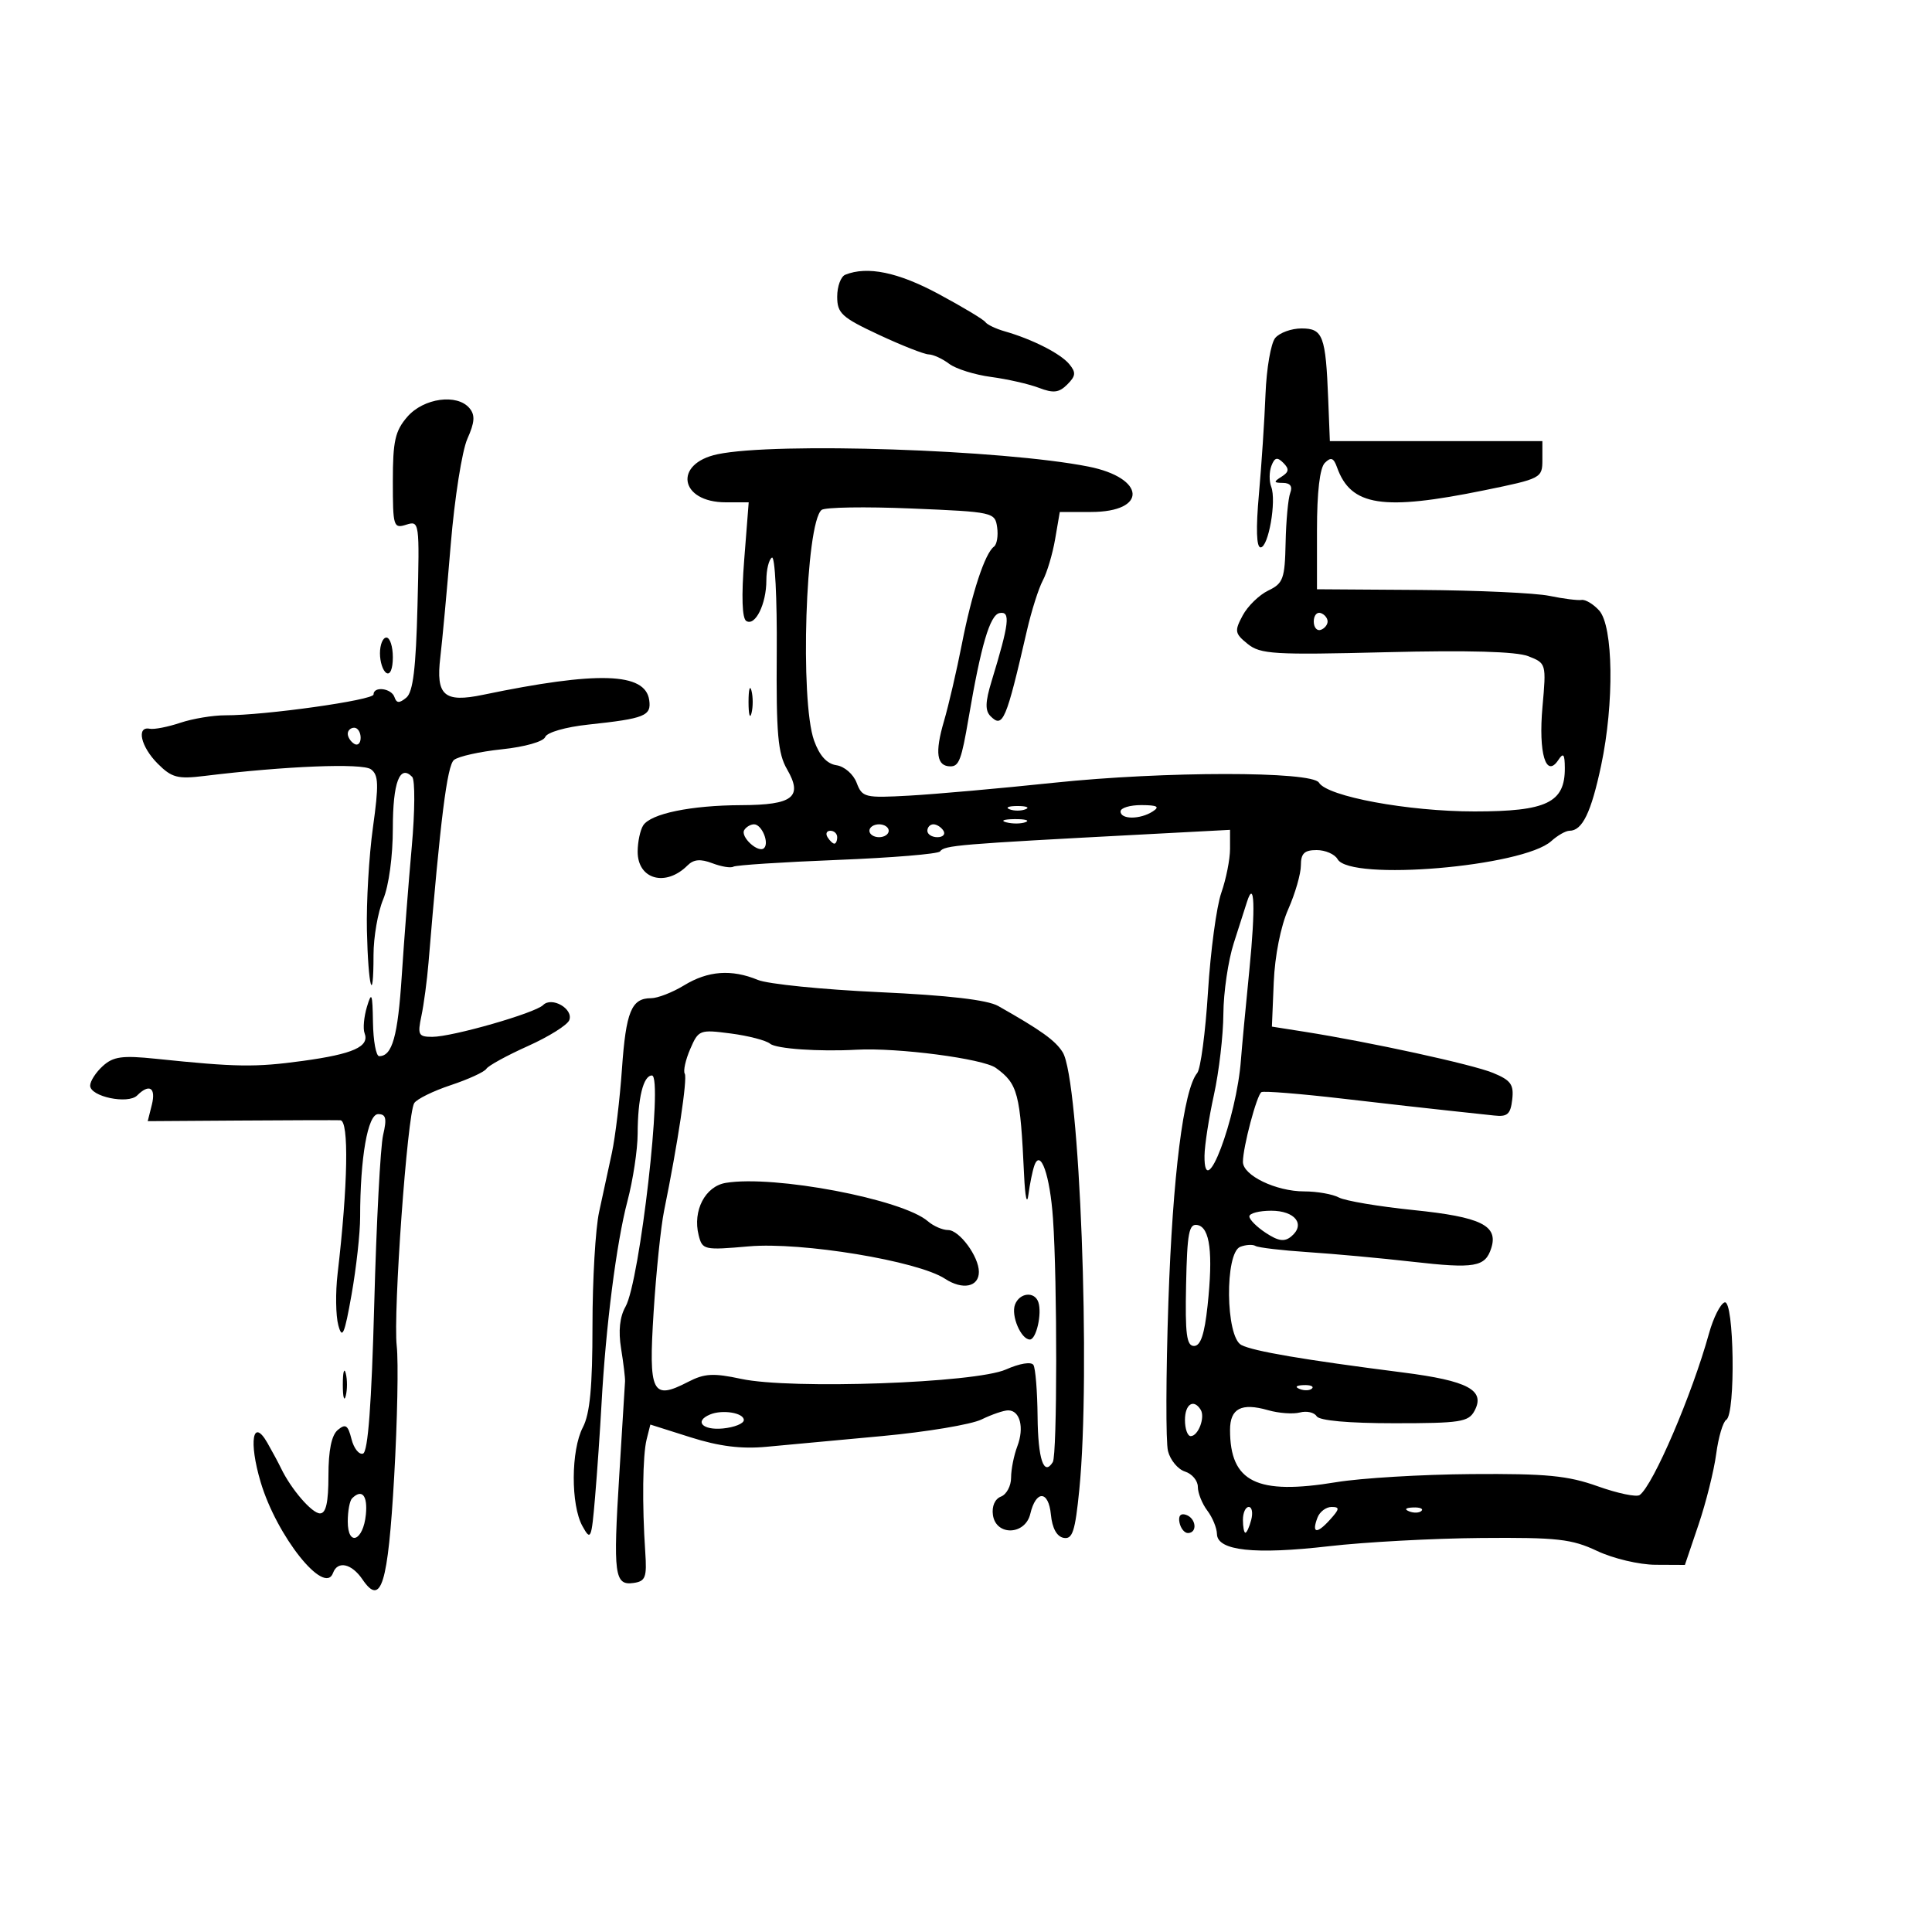 <svg xmlns="http://www.w3.org/2000/svg" width="300" height="300" viewBox="0 0 300 300" version="1.1">
	<path d="M 131.250 42.662 C 130.563 42.940, 130 44.470, 130 46.064 C 130 48.649, 130.695 49.286, 136.458 51.981 C 140.010 53.641, 143.498 55.014, 144.208 55.032 C 144.919 55.049, 146.348 55.706, 147.385 56.491 C 148.422 57.276, 151.347 58.194, 153.885 58.531 C 156.423 58.869, 159.767 59.629, 161.316 60.221 C 163.580 61.087, 164.444 60.984, 165.730 59.699 C 167.057 58.372, 167.107 57.834, 166.026 56.532 C 164.668 54.895, 160.276 52.666, 156 51.445 C 154.625 51.052, 153.275 50.405, 153 50.007 C 152.725 49.609, 149.451 47.645, 145.725 45.642 C 139.443 42.265, 134.670 41.282, 131.250 42.662 M 198.015 52.481 C 197.339 53.296, 196.660 57.234, 196.506 61.231 C 196.351 65.229, 195.891 72.213, 195.483 76.750 C 195.004 82.084, 195.096 85, 195.743 85 C 196.966 85, 198.232 77.769, 197.392 75.579 C 197.059 74.711, 197.074 73.250, 197.426 72.333 C 197.926 71.029, 198.329 70.929, 199.274 71.874 C 200.220 72.820, 200.158 73.289, 198.992 74.026 C 197.720 74.830, 197.753 74.972, 199.219 74.985 C 200.351 74.995, 200.736 75.524, 200.348 76.537 C 200.023 77.382, 199.700 80.862, 199.629 84.271 C 199.512 89.875, 199.255 90.586, 196.938 91.699 C 195.529 92.375, 193.739 94.118, 192.962 95.572 C 191.666 97.993, 191.731 98.364, 193.736 99.987 C 195.711 101.587, 197.802 101.712, 215.212 101.276 C 228.006 100.956, 235.446 101.165, 237.311 101.895 C 240.099 102.988, 240.117 103.051, 239.516 109.748 C 238.868 116.964, 240.057 120.937, 241.985 118 C 242.757 116.824, 242.973 117.094, 242.985 119.250 C 243.015 124.634, 240.176 126, 228.956 126 C 218.646 126, 206.105 123.679, 204.808 121.530 C 203.723 119.734, 180.776 119.744, 163.620 121.548 C 155.304 122.423, 145.222 123.321, 141.215 123.543 C 134.277 123.929, 133.888 123.834, 133.019 121.551 C 132.512 120.217, 131.123 119.008, 129.888 118.827 C 128.397 118.607, 127.255 117.350, 126.410 115 C 124.192 108.827, 125.088 81.248, 127.574 79.183 C 128.083 78.760, 134.350 78.659, 141.500 78.957 C 154.263 79.490, 154.506 79.544, 154.837 81.887 C 155.023 83.200, 154.798 84.550, 154.337 84.887 C 152.944 85.907, 150.913 92.076, 149.361 100 C 148.554 104.125, 147.300 109.525, 146.575 112 C 145.142 116.893, 145.447 119, 147.588 119 C 148.913 119, 149.301 117.967, 150.403 111.500 C 152.329 100.191, 153.716 95.486, 155.207 95.199 C 156.948 94.863, 156.728 96.747, 153.971 105.782 C 152.985 109.012, 152.947 110.347, 153.815 111.215 C 155.725 113.125, 156.233 111.928, 159.456 97.929 C 160.161 94.865, 161.274 91.356, 161.929 90.132 C 162.584 88.908, 163.445 86.015, 163.842 83.703 L 164.564 79.500 169.408 79.500 C 178.238 79.500, 177.932 74.217, 169 72.449 C 155.698 69.816, 120.465 68.642, 111.437 70.531 C 104.514 71.980, 105.533 78, 112.700 78 L 116.258 78 115.562 86.899 C 115.115 92.607, 115.230 96.024, 115.883 96.427 C 117.271 97.285, 119 93.789, 119 90.125 C 119 88.471, 119.388 86.878, 119.862 86.585 C 120.336 86.292, 120.674 92.903, 120.613 101.276 C 120.521 113.951, 120.788 116.993, 122.210 119.447 C 124.708 123.760, 123.140 124.995, 115.128 125.024 C 107.273 125.052, 101.033 126.342, 99.869 128.178 C 99.408 128.905, 99.024 130.722, 99.015 132.215 C 98.991 136.559, 103.364 137.779, 106.766 134.377 C 107.709 133.434, 108.770 133.342, 110.618 134.045 C 112.020 134.578, 113.486 134.818, 113.875 134.577 C 114.264 134.337, 121.523 133.866, 130.007 133.530 C 138.490 133.195, 145.672 132.601, 145.966 132.210 C 146.684 131.255, 148.521 131.102, 177.750 129.558 L 191 128.858 191 131.803 C 191 133.423, 190.391 136.493, 189.646 138.624 C 188.901 140.756, 187.971 147.666, 187.578 153.980 C 187.185 160.294, 186.430 165.981, 185.901 166.619 C 183.778 169.177, 182.094 182.552, 181.428 202.136 C 181.042 213.486, 181.014 223.918, 181.365 225.319 C 181.717 226.720, 182.904 228.152, 184.002 228.501 C 185.101 228.849, 186 229.918, 186 230.876 C 186 231.834, 186.661 233.491, 187.468 234.559 C 188.276 235.626, 188.951 237.267, 188.968 238.205 C 189.017 240.798, 194.809 241.428, 206.362 240.095 C 211.938 239.453, 222.575 238.877, 230 238.817 C 241.826 238.721, 244.058 238.970, 248 240.832 C 250.496 242.010, 254.533 242.966, 257.065 242.978 L 261.630 243 263.746 236.750 C 264.910 233.313, 266.144 228.373, 266.489 225.773 C 266.834 223.174, 267.540 220.785, 268.058 220.464 C 269.529 219.555, 269.275 201.742, 267.798 202.234 C 267.137 202.454, 266.044 204.629, 265.369 207.067 C 262.736 216.576, 256.708 230.624, 254.607 232.147 C 254.117 232.503, 251.192 231.894, 248.107 230.793 C 243.443 229.129, 240.145 228.809, 228.500 228.894 C 220.800 228.950, 211.343 229.517, 207.485 230.154 C 195.149 232.189, 191 230.147, 191 222.042 C 191 218.702, 192.762 217.784, 196.899 218.971 C 198.557 219.447, 200.782 219.608, 201.844 219.331 C 202.906 219.053, 204.077 219.315, 204.446 219.913 C 204.866 220.593, 209.389 221, 216.524 221 C 226.769 221, 228.035 220.804, 228.963 219.069 C 230.679 215.863, 227.960 214.408, 217.832 213.116 C 202.452 211.154, 194.600 209.817, 192.750 208.847 C 190.303 207.564, 190.166 194.534, 192.590 193.604 C 193.465 193.268, 194.526 193.207, 194.949 193.469 C 195.372 193.730, 199.044 194.163, 203.109 194.431 C 207.174 194.699, 214.450 195.368, 219.277 195.917 C 229.011 197.025, 230.628 196.746, 231.565 193.796 C 232.675 190.297, 229.962 188.970, 219.503 187.900 C 214.095 187.347, 208.874 186.468, 207.901 185.947 C 206.928 185.426, 204.505 185, 202.516 185 C 198.144 185, 193 182.523, 193 180.417 C 193 178.134, 195.151 170.023, 195.873 169.586 C 196.218 169.377, 201.900 169.833, 208.500 170.600 C 215.100 171.367, 222.525 172.205, 225 172.463 C 227.475 172.720, 230.625 173.059, 232 173.215 C 234.074 173.451, 234.554 173.027, 234.819 170.728 C 235.086 168.400, 234.605 167.737, 231.819 166.593 C 228.608 165.275, 212.740 161.815, 202.500 160.200 L 197.500 159.412 197.787 152.517 C 197.958 148.415, 198.869 143.823, 200.037 141.184 C 201.117 138.743, 202 135.678, 202 134.373 C 202 132.521, 202.538 132, 204.450 132 C 205.798 132, 207.260 132.637, 207.700 133.415 C 209.647 136.858, 236.484 134.587, 240.883 130.606 C 241.859 129.723, 243.129 129, 243.706 129 C 245.704 129, 247.069 126.187, 248.624 118.860 C 250.675 109.192, 250.521 97.234, 248.314 94.794 C 247.414 93.800, 246.188 93.065, 245.589 93.160 C 244.990 93.256, 242.738 92.970, 240.584 92.525 C 238.430 92.079, 229.430 91.667, 220.584 91.608 L 204.500 91.500 204.500 82.298 C 204.500 76.400, 204.937 72.659, 205.717 71.880 C 206.673 70.927, 207.082 71.078, 207.619 72.583 C 209.766 78.593, 214.697 79.357, 230.500 76.127 C 239.336 74.321, 239.500 74.234, 239.500 71.394 L 239.500 68.500 223 68.500 L 206.500 68.500 206.244 62 C 205.856 52.136, 205.428 51, 202.103 51 C 200.531 51, 198.692 51.667, 198.015 52.481 M 63.250 64.720 C 61.353 66.910, 61 68.479, 61 74.726 C 61 81.775, 61.101 82.103, 63.080 81.475 C 65.126 80.825, 65.155 81.031, 64.830 93.991 C 64.584 103.809, 64.140 107.465, 63.087 108.334 C 62.004 109.228, 61.577 109.208, 61.254 108.250 C 60.787 106.863, 58 106.512, 58 107.841 C 58 108.717, 41.095 111.092, 35 111.072 C 33.075 111.066, 29.925 111.589, 28 112.233 C 26.075 112.878, 23.938 113.294, 23.250 113.159 C 21.131 112.741, 21.867 115.958, 24.490 118.581 C 26.668 120.759, 27.578 120.998, 31.740 120.489 C 44.330 118.947, 56.262 118.471, 57.604 119.458 C 58.786 120.328, 58.836 121.824, 57.908 128.500 C 57.296 132.900, 56.876 140.097, 56.974 144.493 C 57.171 153.282, 58 156.350, 58 148.289 C 58 145.514, 58.675 141.629, 59.500 139.654 C 60.379 137.550, 61 132.972, 61 128.591 C 61 121.496, 62.080 118.638, 64.006 120.637 C 64.463 121.112, 64.432 126, 63.937 131.500 C 63.443 137, 62.745 146, 62.387 151.500 C 61.774 160.935, 60.913 164, 58.878 164 C 58.395 164, 57.961 161.637, 57.914 158.750 C 57.840 154.242, 57.708 153.901, 56.978 156.335 C 56.510 157.894, 56.344 159.734, 56.609 160.424 C 57.413 162.519, 54.861 163.665, 47 164.740 C 39.624 165.748, 36.727 165.706, 24.214 164.407 C 18.988 163.864, 17.598 164.054, 15.964 165.532 C 14.884 166.510, 14 167.879, 14 168.576 C 14 170.283, 19.886 171.514, 21.299 170.101 C 23.184 168.216, 24.245 168.888, 23.578 171.546 L 22.939 174.093 37.219 173.998 C 45.074 173.946, 52.106 173.925, 52.847 173.951 C 54.210 174.001, 54.031 184.030, 52.421 197.787 C 52.080 200.695, 52.131 204.295, 52.534 205.787 C 53.143 208.042, 53.490 207.235, 54.594 201 C 55.324 196.875, 55.921 191.475, 55.922 189 C 55.923 179.761, 57.104 173, 58.718 173 C 59.936 173, 60.094 173.666, 59.489 176.250 C 59.070 178.037, 58.451 189.813, 58.114 202.419 C 57.694 218.082, 57.142 225.456, 56.369 225.712 C 55.747 225.918, 54.941 224.903, 54.578 223.455 C 54.033 221.285, 53.662 221.036, 52.459 222.034 C 51.483 222.844, 51 225.192, 51 229.122 C 51 233.306, 50.622 235, 49.688 235 C 48.444 235, 45.208 231.253, 43.643 228 C 43.246 227.175, 42.287 225.391, 41.512 224.036 C 39.241 220.067, 38.599 223.833, 40.472 230.133 C 42.971 238.537, 50.397 247.864, 51.712 244.250 C 52.422 242.299, 54.605 242.777, 56.283 245.250 C 59.189 249.533, 60.246 246.109, 61.207 229.298 C 61.703 220.609, 61.882 211.475, 61.604 209 C 61.028 203.863, 63.246 173.029, 64.317 171.297 C 64.705 170.668, 67.263 169.409, 70 168.500 C 72.737 167.591, 75.222 166.450, 75.522 165.964 C 75.822 165.479, 78.723 163.890, 81.968 162.434 C 85.213 160.978, 88.106 159.166, 88.397 158.408 C 89.069 156.655, 85.692 154.708, 84.334 156.066 C 83.084 157.316, 70.239 161, 67.128 161 C 64.971 161, 64.814 160.698, 65.437 157.750 C 65.815 155.963, 66.310 152.250, 66.538 149.500 C 68.382 127.211, 69.425 118.892, 70.489 118.009 C 71.157 117.454, 74.511 116.707, 77.942 116.348 C 81.495 115.977, 84.387 115.155, 84.662 114.438 C 84.935 113.726, 87.826 112.892, 91.323 112.518 C 100.156 111.572, 101.165 111.165, 100.808 108.698 C 100.189 104.416, 92.822 104.186, 75 107.890 C 68.960 109.146, 67.663 108.005, 68.373 102.057 C 68.672 99.551, 69.402 91.650, 69.995 84.500 C 70.588 77.350, 71.748 69.990, 72.571 68.144 C 73.717 65.577, 73.797 64.460, 72.912 63.394 C 70.997 61.087, 65.777 61.803, 63.250 64.720 M 204 96.500 C 204 97.417, 204.484 98.005, 205.075 97.808 C 205.666 97.611, 206.150 97.023, 206.150 96.500 C 206.150 95.977, 205.666 95.389, 205.075 95.192 C 204.484 94.995, 204 95.583, 204 96.500 M 59 101.441 C 59 102.784, 59.450 104.160, 60 104.500 C 60.583 104.861, 61 103.844, 61 102.059 C 61 100.377, 60.550 99, 60 99 C 59.450 99, 59 100.098, 59 101.441 M 116.232 109 C 116.232 110.925, 116.438 111.713, 116.689 110.750 C 116.941 109.787, 116.941 108.213, 116.689 107.250 C 116.438 106.287, 116.232 107.075, 116.232 109 M 54 113.941 C 54 114.459, 54.450 115.160, 55 115.500 C 55.550 115.840, 56 115.416, 56 114.559 C 56 113.702, 55.550 113, 55 113 C 54.450 113, 54 113.423, 54 113.941 M 156.750 125.662 C 157.438 125.940, 158.563 125.940, 159.250 125.662 C 159.938 125.385, 159.375 125.158, 158 125.158 C 156.625 125.158, 156.063 125.385, 156.750 125.662 M 174 126 C 174 127.270, 177.035 127.270, 179 126 C 180.138 125.264, 179.716 125.027, 177.250 125.015 C 175.463 125.007, 174 125.450, 174 126 M 156.269 127.693 C 157.242 127.947, 158.592 127.930, 159.269 127.656 C 159.946 127.382, 159.150 127.175, 157.500 127.195 C 155.850 127.215, 155.296 127.439, 156.269 127.693 M 115.570 128.887 C 114.917 129.944, 117.783 132.550, 118.648 131.686 C 119.481 130.852, 118.276 128, 117.090 128 C 116.556 128, 115.871 128.399, 115.570 128.887 M 135 129 C 135 129.550, 135.675 130, 136.500 130 C 137.325 130, 138 129.550, 138 129 C 138 128.450, 137.325 128, 136.500 128 C 135.675 128, 135 128.450, 135 129 M 144 129 C 144 129.550, 144.702 130, 145.559 130 C 146.416 130, 146.840 129.550, 146.500 129 C 146.160 128.450, 145.459 128, 144.941 128 C 144.423 128, 144 128.450, 144 129 M 128.500 130 C 128.840 130.550, 129.316 131, 129.559 131 C 129.802 131, 130 130.550, 130 130 C 130 129.450, 129.523 129, 128.941 129 C 128.359 129, 128.160 129.450, 128.500 130 M 193.609 140.107 C 193.368 140.873, 192.457 143.718, 191.585 146.428 C 190.713 149.139, 189.984 154.089, 189.965 157.428 C 189.946 160.768, 189.286 166.425, 188.500 170 C 187.714 173.575, 187.054 177.834, 187.035 179.464 C 186.945 187.104, 192.036 173.652, 192.698 164.500 C 192.818 162.850, 193.403 156.606, 193.999 150.624 C 194.971 140.858, 194.803 136.312, 193.609 140.107 M 106.226 153.004 C 104.425 154.102, 102.118 155, 101.098 155 C 98.051 155, 97.200 157.069, 96.575 166 C 96.248 170.675, 95.547 176.525, 95.018 179 C 94.490 181.475, 93.594 185.612, 93.029 188.193 C 92.463 190.774, 92 198.710, 92 205.829 C 92 215.365, 91.607 219.525, 90.506 221.636 C 88.650 225.196, 88.613 233.673, 90.440 236.973 C 91.730 239.304, 91.844 239.044, 92.402 232.473 C 92.728 228.638, 93.179 222.125, 93.404 218 C 94.062 205.961, 95.723 192.961, 97.422 186.540 C 98.290 183.262, 99.006 178.537, 99.014 176.040 C 99.030 170.518, 99.893 167, 101.229 167 C 103.004 167, 99.354 198.975, 97.132 202.894 C 96.231 204.485, 95.999 206.666, 96.441 209.394 C 96.807 211.652, 97.084 213.950, 97.056 214.500 C 97.028 215.050, 96.626 221.575, 96.163 229 C 95.192 244.556, 95.413 246.226, 98.380 245.802 C 100.236 245.538, 100.462 244.939, 100.195 241 C 99.696 233.631, 99.789 225.978, 100.407 223.514 L 100.987 221.206 107.243 223.187 C 111.671 224.590, 115.107 225.020, 119 224.658 C 122.025 224.377, 130.125 223.626, 137 222.989 C 143.875 222.353, 150.807 221.194, 152.404 220.416 C 154.001 219.637, 155.865 219, 156.547 219 C 158.390 219, 159.074 221.675, 157.972 224.574 C 157.437 225.980, 157 228.178, 157 229.458 C 157 230.738, 156.293 232.057, 155.430 232.389 C 154.488 232.750, 153.988 233.893, 154.180 235.246 C 154.647 238.532, 159.198 238.398, 159.982 235.074 C 160.862 231.348, 162.819 231.413, 163.182 235.181 C 163.386 237.295, 164.097 238.597, 165.159 238.798 C 166.540 239.059, 166.949 237.799, 167.595 231.306 C 169.391 213.229, 167.657 167.626, 165.013 163.392 C 163.872 161.565, 161.668 159.985, 155 156.211 C 153.322 155.261, 147.242 154.554, 136.500 154.060 C 127.700 153.655, 119.233 152.801, 117.685 152.162 C 113.587 150.470, 109.942 150.738, 106.226 153.004 M 107.177 162.893 C 106.449 164.576, 106.067 166.301, 106.329 166.727 C 106.773 167.448, 105.241 177.606, 103.121 188 C 102.616 190.475, 101.884 197.558, 101.493 203.740 C 100.695 216.368, 101.244 217.476, 106.860 214.572 C 109.389 213.264, 110.775 213.187, 115.095 214.114 C 122.838 215.774, 151.446 214.759, 156.197 212.655 C 158.341 211.705, 160.136 211.411, 160.471 211.953 C 160.789 212.468, 161.079 216.063, 161.115 219.942 C 161.178 226.584, 162.081 229.296, 163.479 227.034 C 164.167 225.921, 164.187 198.994, 163.508 189.225 C 163.038 182.467, 161.562 178.277, 160.610 181 C 160.322 181.825, 159.909 183.850, 159.693 185.500 C 159.470 187.202, 159.179 185.903, 159.021 182.500 C 158.427 169.725, 158.053 168.298, 154.642 165.829 C 152.650 164.387, 139.359 162.649, 133 163 C 127.174 163.320, 120.537 162.861, 119.585 162.070 C 118.961 161.552, 116.211 160.837, 113.475 160.480 C 108.638 159.850, 108.463 159.917, 107.177 162.893 M 112.698 183.677 C 109.499 184.209, 107.531 187.997, 108.484 191.793 C 109.061 194.090, 109.303 194.144, 116.290 193.534 C 124.471 192.820, 142.516 195.797, 146.727 198.557 C 149.471 200.355, 152 199.847, 152 197.496 C 152 195.114, 148.969 191, 147.214 191 C 146.358 191, 144.947 190.386, 144.079 189.635 C 140.115 186.208, 120.211 182.429, 112.698 183.677 M 194 188.885 C 194 189.372, 195.155 190.527, 196.567 191.452 C 198.525 192.735, 199.460 192.863, 200.507 191.994 C 202.761 190.124, 201.104 188, 197.393 188 C 195.527 188, 194 188.398, 194 188.885 M 184.175 199.463 C 184.014 207.167, 184.251 209, 185.408 209 C 186.428 209, 187.034 207.196, 187.511 202.746 C 188.386 194.568, 187.887 190.590, 185.937 190.221 C 184.620 189.972, 184.343 191.422, 184.175 199.463 M 157.611 202.572 C 156.957 204.276, 158.541 208, 159.919 208 C 160.909 208, 161.826 203.978, 161.237 202.212 C 160.660 200.481, 158.324 200.714, 157.611 202.572 M 53.232 215 C 53.232 216.925, 53.438 217.713, 53.689 216.750 C 53.941 215.787, 53.941 214.213, 53.689 213.250 C 53.438 212.287, 53.232 213.075, 53.232 215 M 201.813 215.683 C 202.534 215.972, 203.397 215.936, 203.729 215.604 C 204.061 215.272, 203.471 215.036, 202.417 215.079 C 201.252 215.127, 201.015 215.364, 201.813 215.683 M 184 220.500 C 184 221.875, 184.402 223, 184.893 223 C 186.059 223, 187.167 220.079, 186.444 218.910 C 185.355 217.147, 184 218.029, 184 220.500 M 110.250 219.644 C 107.757 220.686, 109.078 222.119, 112.250 221.813 C 114.037 221.641, 115.500 221.050, 115.500 220.500 C 115.500 219.381, 112.174 218.839, 110.250 219.644 M 54.667 232.667 C 54.300 233.033, 54 234.646, 54 236.250 C 54 240.231, 56.405 239.311, 56.813 235.173 C 57.107 232.201, 56.196 231.138, 54.667 232.667 M 193 236 C 193 237.100, 193.173 238, 193.383 238 C 193.594 238, 194.002 237.100, 194.290 236 C 194.577 234.900, 194.405 234, 193.906 234 C 193.408 234, 193 234.900, 193 236 M 204.583 235.643 C 203.639 238.106, 204.454 238.261, 206.494 236.006 C 208.029 234.310, 208.070 234, 206.762 234 C 205.911 234, 204.930 234.739, 204.583 235.643 M 218.813 234.683 C 219.534 234.972, 220.397 234.936, 220.729 234.604 C 221.061 234.272, 220.471 234.036, 219.417 234.079 C 218.252 234.127, 218.015 234.364, 218.813 234.683 M 183.154 236.438 C 183.345 237.355, 183.950 238.082, 184.500 238.053 C 185.984 237.974, 185.712 235.737, 184.154 235.218 C 183.313 234.938, 182.939 235.395, 183.154 236.438" stroke="none" fill="black" fill-rule="evenodd"/>
</svg>